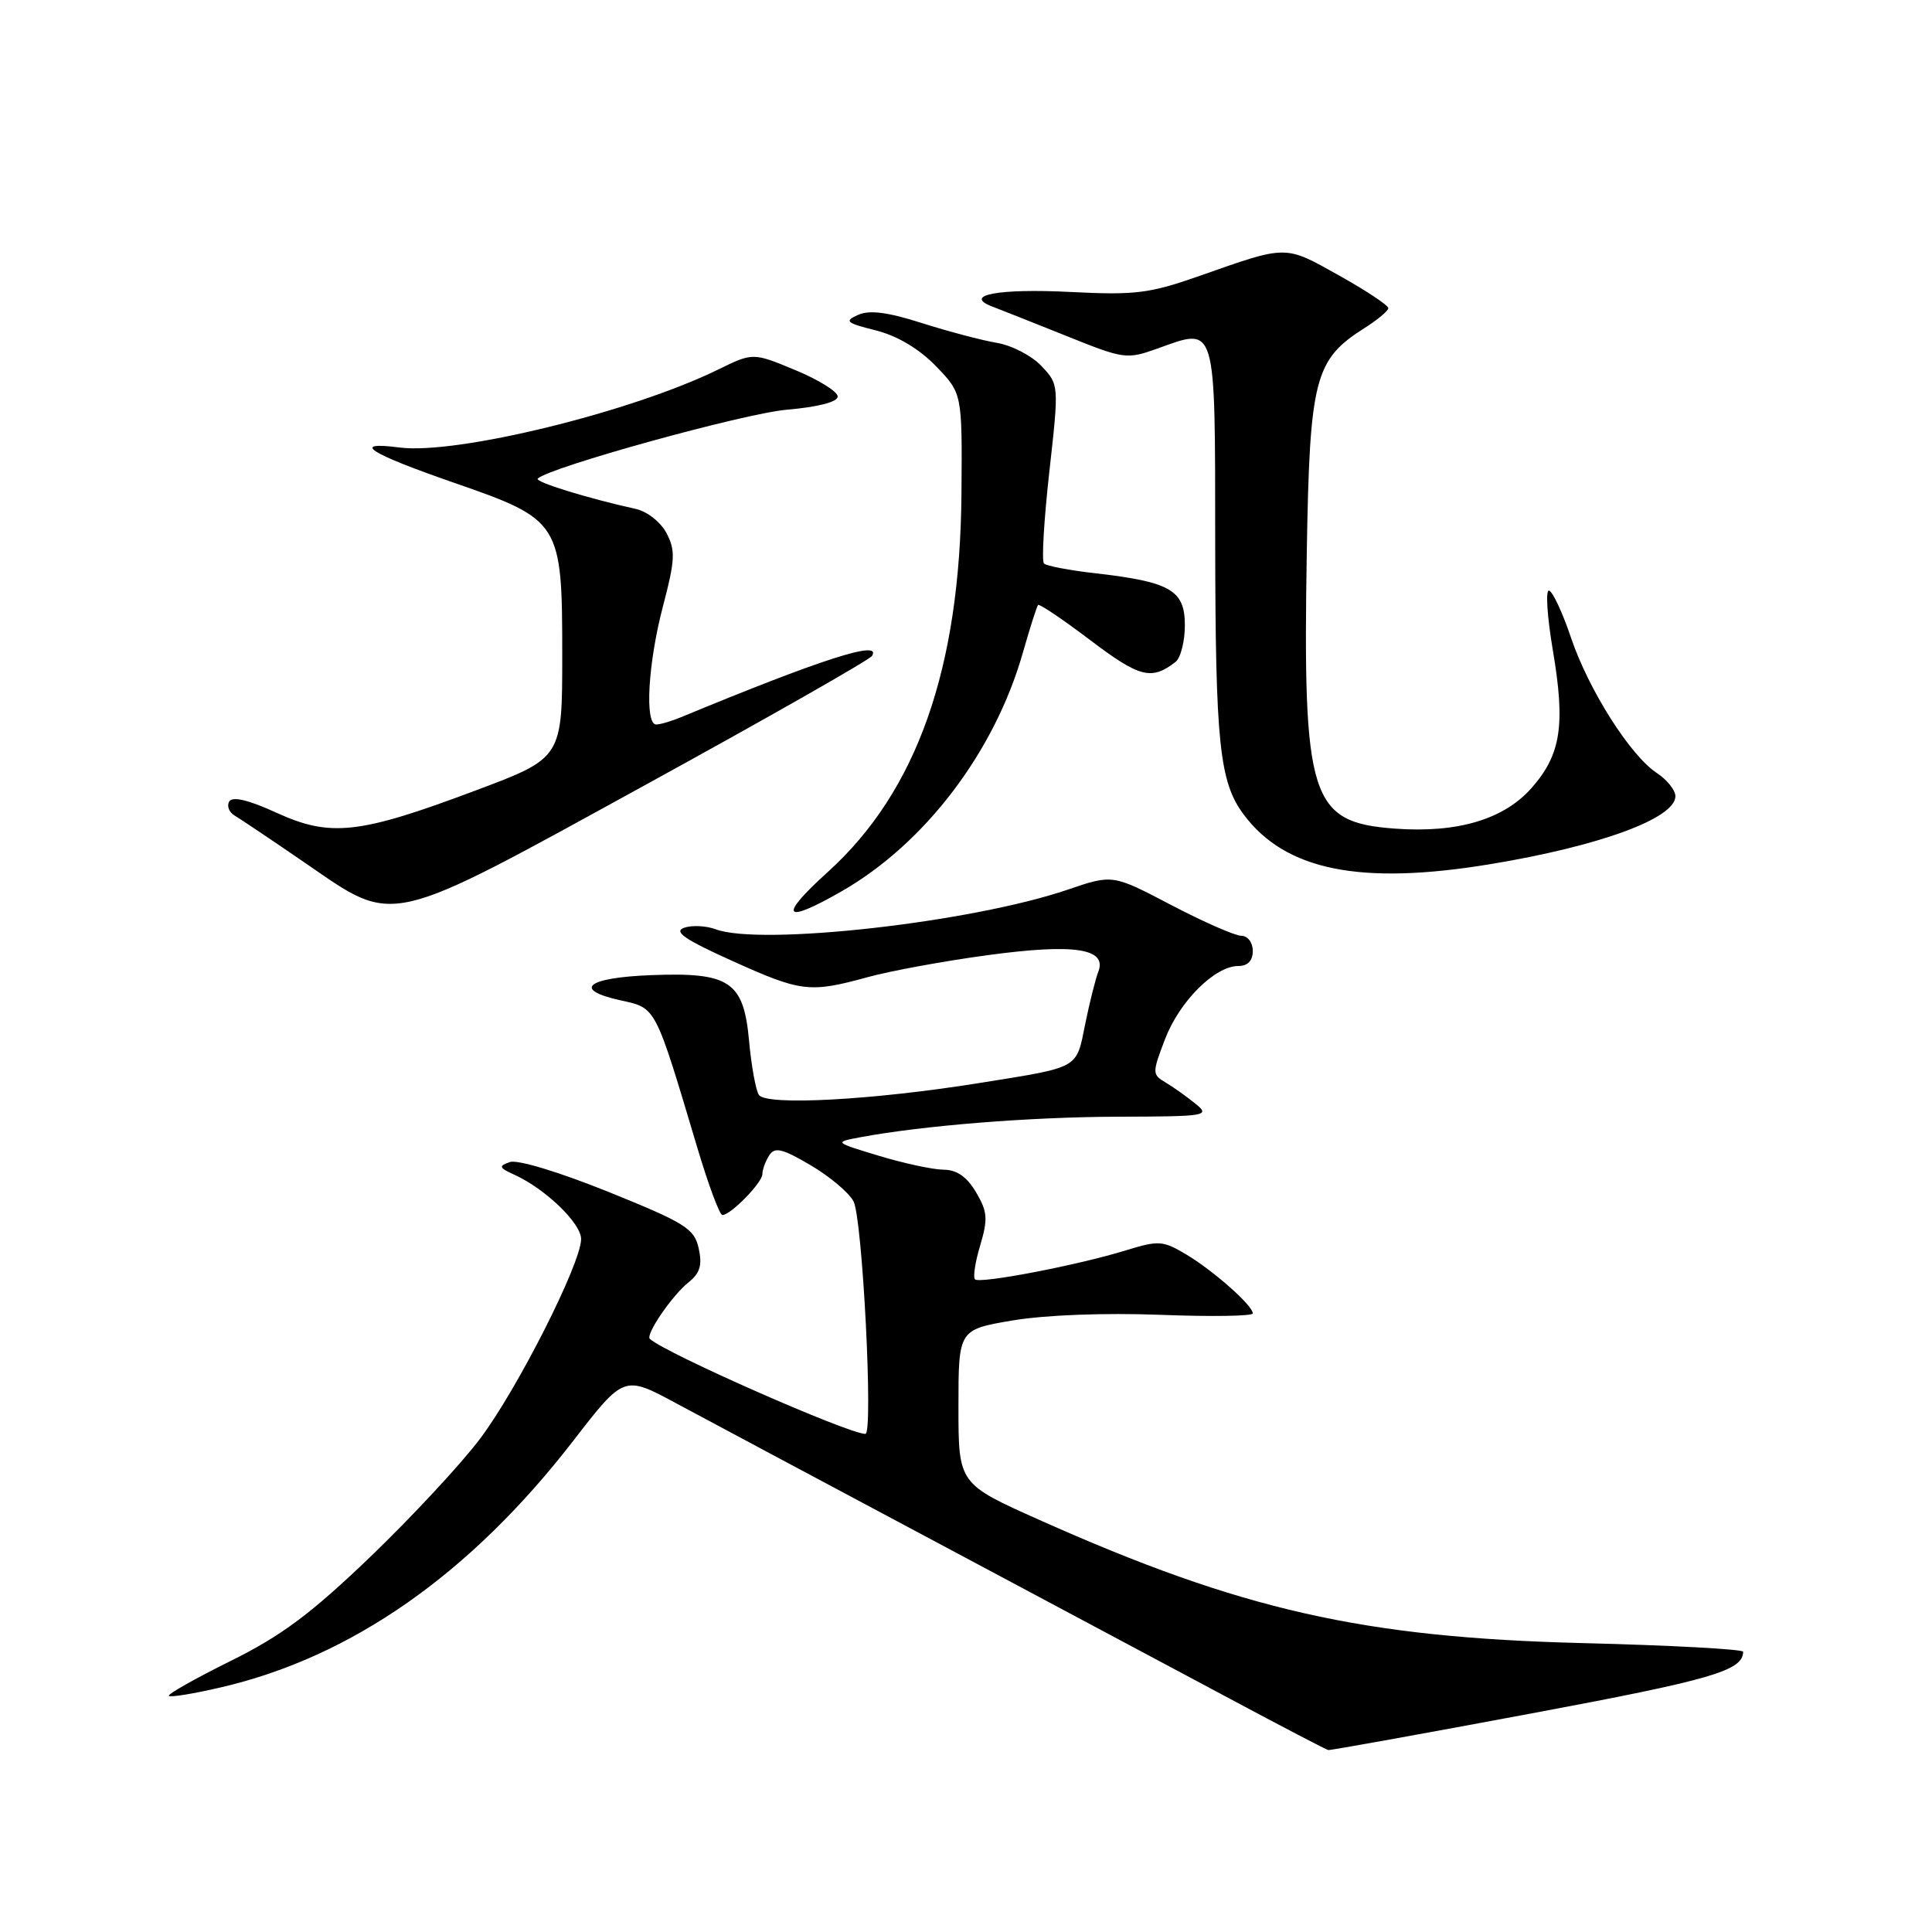 <?xml version="1.0" encoding="UTF-8" standalone="no"?>
<!DOCTYPE svg PUBLIC "-//W3C//DTD SVG 1.1//EN" "http://www.w3.org/Graphics/SVG/1.1/DTD/svg11.dtd" >
<svg xmlns="http://www.w3.org/2000/svg" xmlns:xlink="http://www.w3.org/1999/xlink" version="1.1" viewBox="0 0 256 256">
 <g >
 <path fill="currentColor"
d=" M 202.91 227.04 C 226.89 222.56 230.92 221.38 230.98 218.87 C 230.99 218.53 221.44 218.01 209.75 217.72 C 180.59 216.99 164.50 213.35 137.75 201.41 C 127.00 196.61 127.00 196.61 127.00 186.40 C 127.00 176.18 127.00 176.18 134.22 174.96 C 138.53 174.24 146.36 173.94 153.72 174.22 C 160.47 174.48 166.00 174.40 166.00 174.03 C 166.00 172.99 160.81 168.39 157.18 166.22 C 154.10 164.38 153.53 164.34 149.18 165.68 C 142.81 167.65 129.81 170.14 129.19 169.52 C 128.91 169.24 129.22 167.20 129.89 164.99 C 130.92 161.52 130.85 160.55 129.33 157.98 C 128.12 155.93 126.78 155.00 125.03 154.99 C 123.64 154.98 119.80 154.16 116.50 153.16 C 110.50 151.35 110.50 151.35 114.00 150.69 C 122.33 149.14 136.40 148.01 148.00 147.97 C 159.98 147.94 160.41 147.86 158.37 146.22 C 157.20 145.27 155.42 144.01 154.42 143.42 C 152.67 142.38 152.66 142.17 154.37 137.70 C 156.28 132.69 160.98 128.00 164.08 128.00 C 165.33 128.00 166.00 127.31 166.00 126.00 C 166.00 124.89 165.33 124.00 164.49 124.00 C 163.67 124.00 159.49 122.17 155.21 119.93 C 147.43 115.85 147.43 115.85 141.46 117.89 C 128.72 122.23 100.79 125.37 94.82 123.13 C 93.54 122.66 91.66 122.57 90.63 122.94 C 89.22 123.45 90.75 124.50 96.97 127.30 C 106.18 131.46 107.27 131.59 115.00 129.47 C 118.03 128.64 125.17 127.33 130.89 126.56 C 142.33 125.01 146.73 125.67 145.53 128.76 C 145.16 129.72 144.37 132.85 143.79 135.72 C 142.59 141.67 143.14 141.36 130.00 143.47 C 115.73 145.77 101.46 146.55 100.55 145.07 C 100.13 144.41 99.56 141.21 99.26 137.96 C 98.54 130.04 96.72 128.81 86.30 129.21 C 77.72 129.54 75.79 131.13 82.23 132.55 C 86.99 133.61 86.74 133.13 92.45 152.25 C 93.89 157.06 95.36 161.00 95.72 161.00 C 96.82 161.00 101.00 156.72 101.02 155.58 C 101.02 154.98 101.43 153.87 101.92 153.10 C 102.65 151.95 103.62 152.17 107.38 154.38 C 109.90 155.86 112.47 158.01 113.09 159.17 C 114.28 161.39 115.74 190.00 114.67 190.00 C 112.43 190.00 88.21 179.33 86.11 177.41 C 85.50 176.86 89.05 171.66 91.24 169.91 C 92.76 168.70 93.07 167.63 92.58 165.41 C 92.00 162.79 90.81 162.05 80.62 157.93 C 74.12 155.31 68.57 153.62 67.56 153.98 C 66.03 154.51 66.11 154.73 68.18 155.67 C 72.28 157.54 77.00 162.09 77.00 164.18 C 77.00 167.39 68.58 184.04 63.61 190.64 C 61.10 193.98 54.56 201.01 49.08 206.28 C 41.21 213.83 37.30 216.75 30.55 220.09 C 25.85 222.42 22.17 224.50 22.38 224.71 C 22.59 224.93 25.69 224.42 29.25 223.59 C 46.58 219.58 62.33 208.55 75.97 190.90 C 82.68 182.22 82.68 182.22 89.59 185.94 C 93.39 187.98 108.65 196.13 123.50 204.04 C 138.35 211.95 156.12 221.43 163.00 225.11 C 169.88 228.79 175.72 231.84 176.00 231.89 C 176.28 231.94 188.38 229.76 202.91 227.04 Z  M 111.54 118.09 C 122.57 111.76 131.79 99.62 135.53 86.50 C 136.47 83.20 137.38 80.35 137.55 80.16 C 137.71 79.97 140.84 82.08 144.50 84.85 C 151.00 89.77 152.58 90.18 155.75 87.72 C 156.44 87.19 157.00 85.00 157.00 82.85 C 157.00 78.21 155.12 77.11 145.21 75.97 C 141.75 75.58 138.65 74.99 138.33 74.67 C 138.01 74.35 138.33 68.89 139.04 62.53 C 140.33 50.99 140.32 50.97 138.00 48.50 C 136.73 47.14 134.06 45.76 132.09 45.43 C 130.12 45.10 125.65 43.92 122.16 42.81 C 117.63 41.36 115.21 41.05 113.71 41.72 C 111.84 42.55 112.10 42.79 116.06 43.78 C 118.90 44.50 121.78 46.21 124.01 48.51 C 127.50 52.12 127.50 52.12 127.40 65.31 C 127.23 88.59 121.49 104.87 109.68 115.55 C 103.05 121.55 103.78 122.54 111.54 118.09 Z  M 85.69 103.91 C 101.80 95.07 115.24 87.42 115.55 86.91 C 116.89 84.74 108.87 87.32 90.20 95.05 C 88.94 95.57 87.48 96.00 86.95 96.00 C 85.40 96.00 85.86 87.88 87.85 80.32 C 89.46 74.20 89.52 72.93 88.32 70.65 C 87.55 69.18 85.75 67.76 84.22 67.43 C 77.87 66.03 70.82 63.85 71.25 63.42 C 72.74 61.93 98.59 54.78 104.25 54.29 C 108.41 53.93 111.00 53.26 111.00 52.54 C 111.00 51.89 108.47 50.32 105.38 49.04 C 99.77 46.71 99.77 46.71 95.13 48.98 C 83.63 54.61 60.53 60.26 52.97 59.30 C 46.37 58.45 48.81 60.03 60.25 64.00 C 74.28 68.87 74.50 69.22 74.50 86.79 C 74.50 100.44 74.50 100.44 63.00 104.75 C 47.59 110.54 43.78 110.96 36.63 107.69 C 32.95 106.00 30.81 105.49 30.38 106.20 C 30.02 106.78 30.34 107.63 31.11 108.08 C 31.87 108.53 36.10 111.37 40.50 114.39 C 52.52 122.64 50.90 123.01 85.69 103.91 Z  M 197.50 114.50 C 211.98 112.11 222.00 108.43 222.00 105.50 C 222.00 104.70 220.89 103.32 219.54 102.43 C 216.03 100.13 210.50 91.41 208.16 84.48 C 207.06 81.22 205.76 78.42 205.27 78.26 C 204.77 78.09 205.00 81.65 205.76 86.17 C 207.44 96.06 206.84 99.98 202.96 104.39 C 199.30 108.56 193.17 110.40 184.88 109.80 C 173.59 108.98 172.61 105.90 173.16 72.94 C 173.54 50.21 174.20 47.65 180.76 43.50 C 182.50 42.40 183.94 41.20 183.96 40.84 C 183.98 40.47 181.03 38.51 177.41 36.49 C 170.20 32.45 170.61 32.45 159.00 36.54 C 152.32 38.89 150.45 39.12 141.89 38.69 C 132.28 38.20 127.48 39.11 131.53 40.64 C 132.61 41.05 137.03 42.80 141.34 44.53 C 148.96 47.60 149.31 47.64 153.41 46.17 C 161.22 43.36 161.00 42.61 161.02 71.72 C 161.05 98.54 161.58 103.61 164.79 107.92 C 170.32 115.35 180.28 117.35 197.50 114.50 Z "/>
</g>
</svg>
